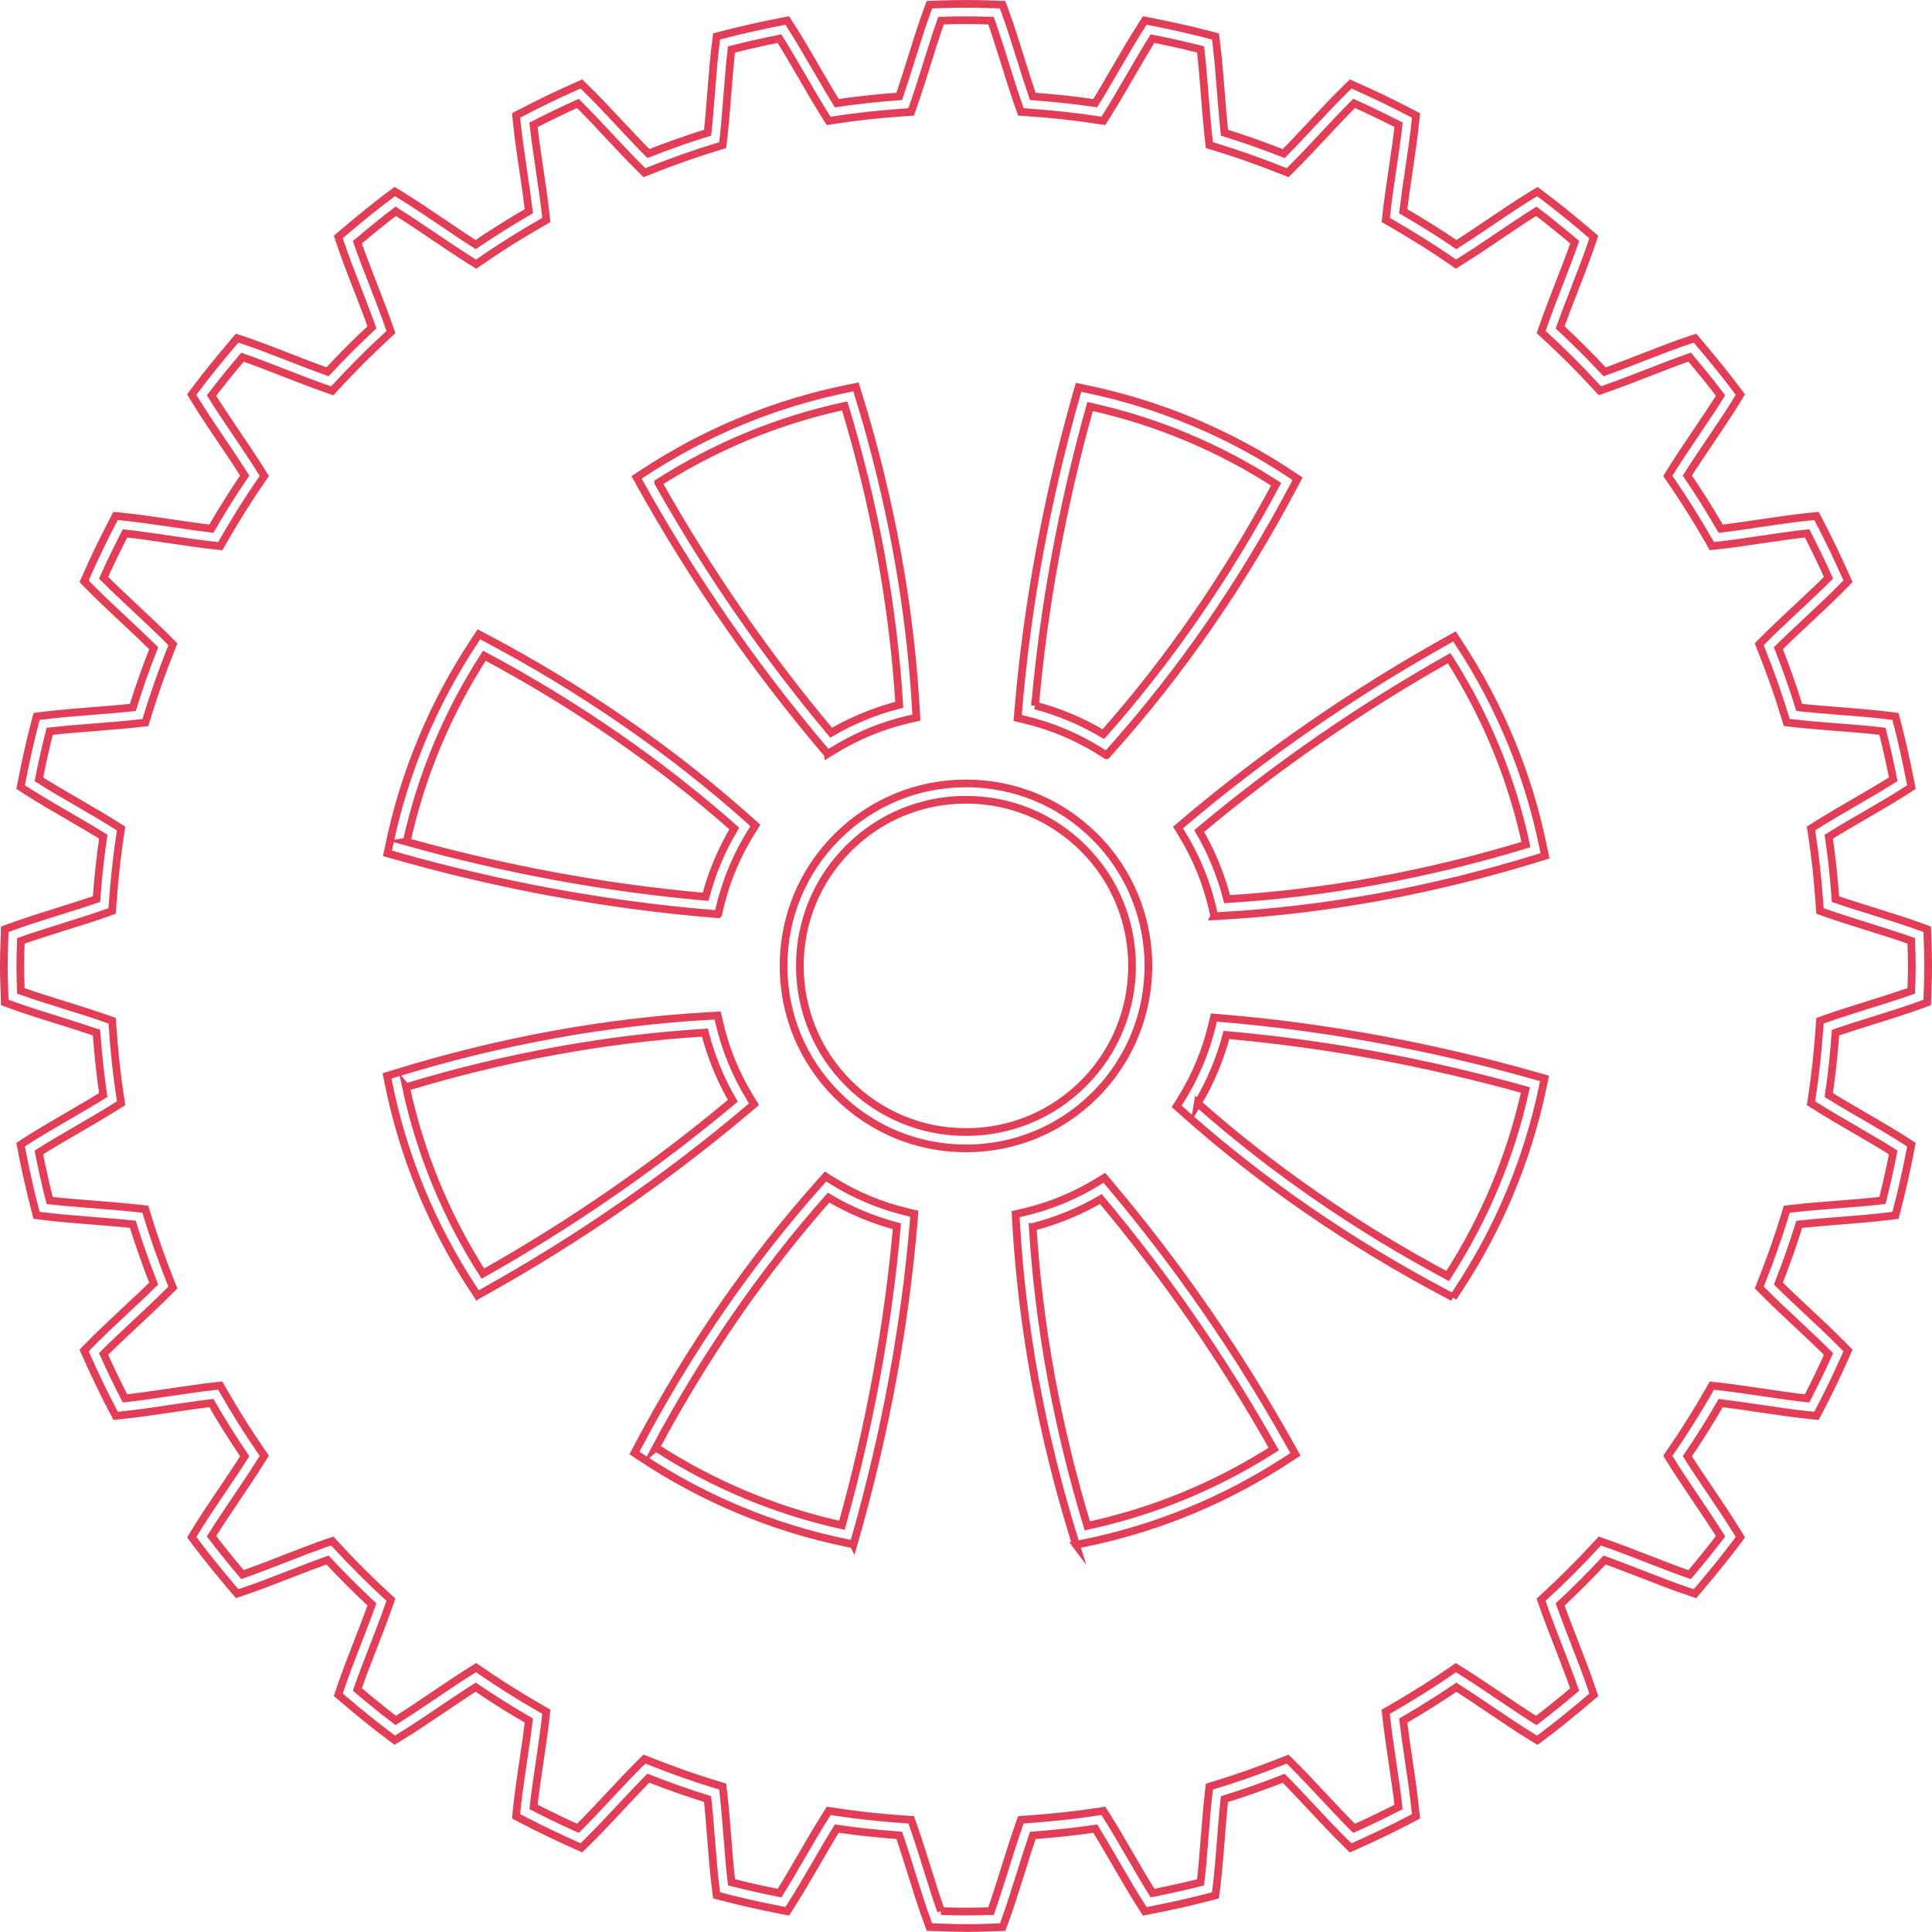 <?xml version="1.0" encoding="UTF-8"?>
<svg id="Layer_3" data-name="Layer 3" xmlns="http://www.w3.org/2000/svg" viewBox="0 0 1003.29 1003.22">
  <defs>
    <style>
      .cls-1 {
        fill: none;
        stroke: #e23e57;
        stroke-miterlimit: 10;
        stroke-width: 4px;
      }
    </style>
  </defs>
  <path class="cls-1" d="m501.65,1001.22c-4.34,0-8.65-.15-12.95-.3l-6.04-.2-.99-2.68c-2.87-7.78-5.69-16.79-8.41-25.5-2.09-6.66-4.16-13.3-6.27-19.43-11.59-.86-22.26-2.02-32.44-3.52-3.52,5.68-7.13,11.9-10.74,18.12-4.46,7.68-9.07,15.62-13.45,22.4l-1.55,2.42-2.82-.55c-11.25-2.19-21.42-4.49-31.09-7.02l-2.76-.73-.37-2.84c-1.05-8.17-1.79-17.54-2.51-26.6-.55-7.02-1.1-14.03-1.8-20.53-10.02-3.11-20.35-6.75-30.77-10.84-4.7,4.74-9.6,9.98-14.51,15.23-6.1,6.52-12.4,13.26-18.21,18.91l-2.06,2-2.62-1.17c-9.92-4.41-19.59-9.08-28.75-13.88l-2.53-1.33.28-2.85c.8-8.15,2.17-17.37,3.49-26.29,1.04-7.02,2.08-14.02,2.85-20.56-9.49-5.5-18.76-11.32-27.62-17.33-5.61,3.56-11.53,7.56-17.45,11.56-7.45,5.03-15.15,10.23-22.12,14.47l-2.44,1.49-2.29-1.71c-7.58-5.67-15.48-12.03-24.85-20.01l-2.18-1.86.91-2.71c2.59-7.76,5.97-16.44,9.23-24.83,2.56-6.59,5.12-13.18,7.33-19.37-7.92-7.37-15.67-15.13-23.08-23.09-6.21,2.22-12.81,4.79-19.42,7.36-8.38,3.25-17.03,6.62-24.78,9.21l-2.72.91-1.86-2.18c-7.9-9.27-14.25-17.16-20-24.84l-1.71-2.3,1.49-2.45c4.24-6.98,9.44-14.69,14.48-22.15,4-5.92,7.99-11.83,11.54-17.43-5.94-8.74-11.76-18-17.33-27.62-6.48.77-13.41,1.8-20.36,2.83-8.99,1.33-18.29,2.71-26.51,3.51l-2.85.28-1.33-2.53c-4.86-9.28-9.53-18.95-13.87-28.75l-1.17-2.62,2-2.06c5.65-5.81,12.38-12.1,18.89-18.19,5.25-4.9,10.51-9.82,15.25-14.52-4.08-10.41-7.72-20.74-10.84-30.78-6.52-.7-13.55-1.25-20.59-1.81-9.04-.71-18.38-1.45-26.55-2.5l-2.84-.37-.73-2.77c-2.56-9.77-4.85-19.94-7.01-31.09l-.55-2.81,2.41-1.56c6.79-4.39,14.74-9.01,22.43-13.48,6.2-3.6,12.41-7.21,18.08-10.73-1.5-10.17-2.65-20.83-3.51-32.43-6.12-2.1-12.75-4.17-19.39-6.25-8.73-2.72-17.75-5.55-25.55-8.42l-2.69-.99-.21-6.52c-.14-4.15-.28-8.29-.28-12.47s.14-8.32.28-12.46l.21-6.53,2.69-.99c7.77-2.86,16.76-5.67,25.46-8.4,6.68-2.09,13.34-4.17,19.49-6.28.86-11.6,2.01-22.26,3.51-32.43-5.68-3.52-11.9-7.14-18.11-10.74-7.68-4.46-15.62-9.07-22.4-13.45l-2.41-1.55.55-2.82c2.16-11.15,4.45-21.32,7.01-31.08l.73-2.77,2.84-.37c8.21-1.06,17.61-1.8,26.7-2.52,6.98-.55,13.96-1.1,20.43-1.79,3.12-10.06,6.76-20.39,10.84-30.78-4.73-4.68-9.96-9.58-15.2-14.47-6.52-6.11-13.28-12.42-18.94-18.24l-2-2.06,1.16-2.62c4.29-9.69,8.96-19.36,13.87-28.75l1.33-2.54,2.85.28c8.2.81,17.48,2.18,26.46,3.5,6.96,1.03,13.92,2.06,20.41,2.84,5.57-9.6,11.39-18.87,17.34-27.61-3.55-5.59-7.53-11.49-11.52-17.39-5.05-7.47-10.27-15.2-14.51-22.19l-1.49-2.45,1.72-2.3c5.74-7.66,12.09-15.56,20.01-24.84l1.86-2.18,2.72.91c7.77,2.6,16.45,5.97,24.85,9.24,6.58,2.56,13.16,5.12,19.34,7.33,7.39-7.94,15.14-15.69,23.08-23.1-2.21-6.2-4.78-12.8-7.34-19.4-3.26-8.38-6.63-17.05-9.22-24.79l-.91-2.72,2.18-1.86c9.33-7.96,17.23-14.33,24.85-20.02l2.3-1.71,2.44,1.49c7,4.24,14.73,9.47,22.2,14.52,5.89,3.99,11.79,7.98,17.38,11.52,8.72-5.93,17.98-11.75,27.61-17.34-.78-6.53-1.81-13.53-2.85-20.53-1.32-8.93-2.69-18.17-3.49-26.33l-.28-2.84,2.54-1.33c9.34-4.88,19.01-9.55,28.75-13.86l2.62-1.16,2.05,2c5.79,5.64,12.07,12.35,18.15,18.84,4.93,5.26,9.85,10.53,14.57,15.28,10.44-4.08,20.77-7.72,30.78-10.84.7-6.51,1.25-13.52,1.8-20.54.71-9.05,1.45-18.42,2.5-26.59l.37-2.84,2.76-.72c9.74-2.55,19.91-4.84,31.09-7.01l2.82-.55,1.55,2.41c4.36,6.76,8.96,14.68,13.4,22.33,3.62,6.24,7.25,12.49,10.79,18.19,10.17-1.5,20.84-2.66,32.43-3.52,2.1-6.12,4.17-12.76,6.25-19.4,2.73-8.72,5.55-17.74,8.42-25.53l.99-2.68,6.04-.2c8.62-.3,17.29-.3,25.91,0l6.04.2.99,2.68c2.86,7.77,5.68,16.77,8.4,25.47,2.09,6.67,4.17,13.33,6.28,19.47,11.67.87,22.33,2.03,32.44,3.52,3.52-5.68,7.13-11.91,10.74-18.12,4.46-7.68,9.07-15.62,13.45-22.4l1.55-2.41,2.82.55c11.2,2.17,21.38,4.46,31.1,7.01l2.76.72.37,2.84c1.05,8.2,1.79,17.6,2.51,26.69.55,6.99,1.1,13.97,1.79,20.45,10.03,3.11,20.36,6.75,30.78,10.84,4.71-4.75,9.63-10.01,14.54-15.27,6.08-6.5,12.37-13.23,18.17-18.87l2.06-2,2.62,1.16c9.71,4.31,19.39,8.97,28.76,13.87l2.54,1.33-.28,2.85c-.8,8.16-2.17,17.4-3.5,26.33-1.04,7-2.07,14-2.85,20.53,9.6,5.57,18.87,11.38,27.61,17.33,5.62-3.56,11.55-7.57,17.48-11.57,7.44-5.02,15.14-10.23,22.1-14.45l2.45-1.49,2.3,1.71c7.67,5.74,15.56,12.1,24.84,20.01l2.18,1.86-.91,2.72c-2.58,7.72-5.94,16.37-9.19,24.73-2.58,6.62-5.15,13.24-7.37,19.47,7.97,7.42,15.72,15.17,23.09,23.08,6.23-2.22,12.87-4.8,19.51-7.38,8.35-3.25,16.98-6.6,24.69-9.18l2.72-.91,1.86,2.18c7.92,9.28,14.27,17.18,20,24.84l1.71,2.29-1.49,2.45c-4.22,6.96-9.42,14.65-14.44,22.09-4.01,5.93-8.02,11.87-11.59,17.49,5.97,8.78,11.79,18.05,17.34,27.62,6.47-.77,13.41-1.8,20.35-2.83,9-1.33,18.3-2.71,26.52-3.51l2.85-.28,1.33,2.53c4.84,9.26,9.51,18.92,13.87,28.74l1.16,2.62-2,2.06c-5.66,5.83-12.42,12.14-18.95,18.25-5.23,4.89-10.46,9.78-15.19,14.46,4.08,10.4,7.72,20.73,10.83,30.78,6.47.69,13.45,1.24,20.43,1.79,9.09.72,18.5,1.45,26.71,2.52l2.84.37.72,2.77c2.56,9.83,4.86,20,7.01,31.08l.55,2.82-2.41,1.55c-6.79,4.39-14.75,9.01-22.45,13.48-6.2,3.6-12.4,7.2-18.07,10.72,1.5,10.16,2.66,20.83,3.51,32.44,6.14,2.11,12.8,4.19,19.47,6.27,8.7,2.72,17.7,5.53,25.47,8.4l2.68.99.21,6.36c.15,4.2.29,8.39.29,12.63s-.14,8.45-.29,12.66l-.21,6.33-2.68.99c-7.77,2.86-16.77,5.67-25.46,8.4-6.67,2.09-13.33,4.17-19.47,6.28-.86,11.61-2.01,22.26-3.51,32.42,5.68,3.53,11.91,7.14,18.13,10.76,7.68,4.46,15.61,9.07,22.39,13.45l2.41,1.56-.55,2.81c-2.15,11.09-4.45,21.26-7.01,31.09l-.72,2.77-2.84.37c-8.16,1.05-17.51,1.79-26.55,2.5-7.03.55-14.06,1.11-20.59,1.81-3.11,10.03-6.74,20.36-10.83,30.78,4.73,4.69,9.97,9.59,15.2,14.48,6.52,6.1,13.27,12.42,18.93,18.24l2,2.06-1.16,2.62c-4.35,9.81-9.02,19.49-13.87,28.75l-1.33,2.54-2.85-.28c-8.19-.81-17.47-2.18-26.43-3.51-6.97-1.03-13.94-2.06-20.44-2.84-5.54,9.55-11.35,18.82-17.33,27.61,3.57,5.63,7.58,11.57,11.6,17.52,5.02,7.43,10.21,15.11,14.43,22.07l1.49,2.45-1.71,2.3c-5.72,7.65-12.08,15.55-20.01,24.85l-1.86,2.18-2.72-.91c-7.75-2.59-16.42-5.96-24.79-9.22-6.61-2.57-13.21-5.14-19.41-7.35-7.46,8-15.2,15.75-23.08,23.09,2.21,6.19,4.77,12.79,7.34,19.38,3.26,8.39,6.64,17.07,9.22,24.83l.91,2.71-2.18,1.86c-9.34,7.95-17.23,14.3-24.85,19.99l-2.3,1.72-2.45-1.49c-6.95-4.22-14.64-9.41-22.06-14.43-5.94-4.01-11.89-8.03-17.51-11.6-8.72,5.93-17.98,11.75-27.61,17.34.78,6.55,1.82,13.57,2.86,20.6,1.32,8.91,2.68,18.12,3.48,26.27l.28,2.84-2.54,1.33c-9.34,4.88-19.01,9.55-28.75,13.87l-2.62,1.16-2.05-2c-5.8-5.64-12.1-12.37-18.19-18.88-4.91-5.25-9.82-10.51-14.53-15.25-10.43,4.09-20.76,7.73-30.79,10.84-.7,6.51-1.25,13.52-1.8,20.54-.71,9.05-1.45,18.41-2.5,26.58l-.37,2.84-2.76.73c-9.67,2.53-19.84,4.83-31.09,7.02l-2.82.55-1.55-2.42c-4.37-6.77-8.97-14.7-13.43-22.37-3.61-6.23-7.23-12.46-10.76-18.16-10.17,1.5-20.84,2.66-32.43,3.52-2.1,6.13-4.18,12.77-6.26,19.43-2.73,8.71-5.54,17.72-8.41,25.51l-.99,2.68-6.04.2c-4.31.15-8.61.3-12.95.3Zm-12.99-8.79h.33c8.41.3,16.9.3,25.31.01h.33c2.47-6.97,4.93-14.82,7.31-22.44,2.42-7.72,4.83-15.42,7.28-22.35l.93-2.62,2.78-.19c13.51-.93,25.7-2.26,37.28-4.06l2.75-.42,1.49,2.35c4.05,6.39,8.23,13.59,12.4,20.78,3.87,6.68,7.87,13.55,11.67,19.61,8.9-1.77,17.11-3.62,24.94-5.62.85-7.28,1.49-15.41,2.11-23.32.64-8.12,1.28-16.25,2.14-23.6l.32-2.76,2.66-.81c11.46-3.48,23.36-7.67,35.38-12.46l2.58-1.03,1.97,1.95c5.36,5.3,11.04,11.37,16.71,17.44,5.3,5.67,10.76,11.51,15.86,16.58,7.8-3.51,15.54-7.24,23.07-11.12-.8-7.23-1.99-15.24-3.14-23.01-1.2-8.13-2.4-16.25-3.22-23.66l-.3-2.76,2.41-1.38c11.15-6.4,21.83-13.1,31.74-19.94l2.28-1.58,2.36,1.47c6.39,3.97,13.26,8.61,20.13,13.24,6.47,4.37,13.15,8.88,19.28,12.71,6.16-4.68,12.6-9.87,19.93-16.06-2.39-6.86-5.32-14.4-8.16-21.72-2.97-7.63-5.94-15.27-8.37-22.29l-.91-2.63,2.05-1.88c9.09-8.36,18.02-17.29,26.54-26.54l1.88-2.05,2.63.91c7.04,2.44,14.68,5.41,22.32,8.38,7.31,2.84,14.84,5.77,21.7,8.16,6.18-7.32,11.38-13.76,16.08-19.95-3.83-6.13-8.33-12.8-12.7-19.28-4.63-6.87-9.27-13.74-13.24-20.13l-1.46-2.36,1.57-2.28c6.91-10.01,13.61-20.69,19.93-31.74l1.38-2.42,2.77.3c7.37.81,15.43,2,23.5,3.19,7.83,1.16,15.9,2.35,23.18,3.16,3.86-7.48,7.59-15.22,11.13-23.07-5.09-5.11-10.94-10.59-16.63-15.91-6.05-5.66-12.1-11.32-17.39-16.67l-1.95-1.97,1.03-2.58c4.78-12.01,8.97-23.92,12.44-35.38l.8-2.66,2.76-.32c7.37-.86,15.51-1.5,23.65-2.14,7.89-.62,16.02-1.26,23.29-2.11,2.02-7.94,3.87-16.15,5.62-24.94-6.06-3.82-12.95-7.81-19.63-11.7-7.18-4.17-14.38-8.35-20.75-12.4l-2.35-1.49.43-2.75c1.79-11.55,3.11-23.74,4.05-37.27l.19-2.77,2.62-.93c6.93-2.46,14.65-4.88,22.39-7.3,7.61-2.38,15.44-4.83,22.39-7.3l.02-.62c.14-4.11.28-8.23.28-12.37s-.14-8.23-.28-12.34l-.02-.65c-6.95-2.46-14.79-4.92-22.4-7.3-7.73-2.42-15.45-4.83-22.38-7.29l-2.62-.93-.19-2.77c-.93-13.53-2.26-25.73-4.05-37.28l-.43-2.75,2.35-1.49c6.36-4.03,13.53-8.19,20.69-12.35,6.71-3.89,13.61-7.91,19.68-11.73-1.75-8.79-3.59-17-5.61-24.94-7.31-.85-15.5-1.5-23.45-2.12-8.09-.63-16.17-1.27-23.49-2.13l-2.77-.32-.8-2.66c-3.48-11.5-7.66-23.4-12.45-35.37l-1.03-2.58,1.96-1.97c5.29-5.34,11.34-11,17.38-16.65,5.69-5.32,11.56-10.8,16.65-15.92-3.54-7.85-7.28-15.58-11.13-23.06-7.3.8-15.4,2-23.26,3.16-8.05,1.19-16.08,2.38-23.42,3.18l-2.77.3-1.38-2.41c-6.33-11.07-13.04-21.75-19.93-31.74l-1.58-2.29,1.47-2.36c3.96-6.39,8.6-13.25,13.23-20.11,4.38-6.48,8.89-13.16,12.72-19.3-4.71-6.19-9.9-12.63-16.07-19.93-6.83,2.37-14.32,5.29-21.59,8.12-7.68,2.99-15.35,5.97-22.42,8.41l-2.63.91-1.88-2.05c-8.39-9.14-17.32-18.06-26.54-26.53l-2.05-1.88.91-2.63c2.44-7.06,5.42-14.72,8.39-22.38,2.83-7.29,5.75-14.8,8.13-21.64-7.3-6.17-13.73-11.36-19.93-16.07-6.14,3.83-12.83,8.34-19.31,12.73-6.85,4.63-13.71,9.26-20.09,13.22l-2.36,1.47-2.28-1.58c-9.95-6.87-20.63-13.57-31.75-19.93l-2.41-1.38.3-2.77c.81-7.39,2.01-15.49,3.21-23.59,1.15-7.8,2.34-15.82,3.15-23.08-7.56-3.89-15.3-7.62-23.08-11.13-5.09,5.07-10.54,10.9-15.84,16.56-5.68,6.08-11.36,12.15-16.73,17.46l-1.98,1.96-2.58-1.03c-12-4.79-23.9-8.98-35.36-12.45l-2.67-.8-.32-2.77c-.85-7.32-1.49-15.41-2.13-23.51-.63-7.94-1.27-16.12-2.13-23.43-7.87-2.01-16.08-3.85-24.95-5.62-3.81,6.06-7.81,12.95-11.69,19.64-4.17,7.18-8.34,14.37-12.38,20.75l-1.49,2.35-2.75-.43c-11.48-1.78-23.67-3.11-37.28-4.06l-2.77-.19-.93-2.62c-2.46-6.93-4.87-14.65-7.29-22.38-2.38-7.61-4.83-15.45-7.3-22.39h-.33c-8.41-.3-16.9-.3-25.31-.01h-.33c-2.47,6.98-4.93,14.84-7.32,22.47-2.41,7.71-4.82,15.4-7.27,22.32l-.93,2.62-2.77.19c-13.51.93-25.71,2.26-37.28,4.06l-2.75.43-1.49-2.35c-4.05-6.4-8.24-13.61-12.42-20.81-3.87-6.67-7.85-13.53-11.65-19.57-8.85,1.76-17.05,3.61-24.93,5.62-.85,7.28-1.49,15.42-2.11,23.33-.64,8.12-1.28,16.25-2.14,23.6l-.32,2.76-2.66.81c-11.44,3.47-23.34,7.66-35.38,12.45l-2.58,1.03-1.97-1.95c-5.37-5.32-11.06-11.39-16.75-17.47-5.29-5.66-10.74-11.48-15.83-16.54-7.8,3.51-15.54,7.24-23.07,11.12.8,7.25,1.99,15.27,3.15,23.07,1.2,8.1,2.4,16.21,3.21,23.6l.3,2.76-2.41,1.38c-11.15,6.39-21.83,13.1-31.74,19.95l-2.29,1.58-2.36-1.47c-6.35-3.95-13.17-8.56-19.99-13.17-6.52-4.4-13.24-8.94-19.41-12.8-6.16,4.69-12.6,9.88-19.93,16.09,2.39,6.86,5.31,14.39,8.16,21.7,2.97,7.64,5.93,15.28,8.37,22.31l.91,2.63-2.05,1.89c-9.18,8.45-18.11,17.38-26.53,26.55l-1.88,2.05-2.63-.91c-7.02-2.43-14.63-5.39-22.25-8.36-7.33-2.85-14.88-5.79-21.76-8.18-6.17,7.3-11.36,13.73-16.07,19.93,3.84,6.17,8.38,12.88,12.78,19.39,4.61,6.82,9.22,13.65,13.17,20l1.47,2.36-1.58,2.29c-6.87,9.95-13.57,20.63-19.94,31.75l-1.38,2.41-2.76-.3c-7.36-.81-15.41-2-23.48-3.2-7.84-1.15-15.91-2.35-23.19-3.16-3.9,7.56-7.63,15.3-11.13,23.07,5.09,5.11,10.95,10.59,16.64,15.92,6.04,5.65,12.09,11.32,17.39,16.66l1.96,1.98-1.03,2.58c-4.78,11.96-8.97,23.87-12.45,35.37l-.81,2.66-2.76.32c-7.32.85-15.4,1.49-23.49,2.13-7.95.63-16.13,1.27-23.45,2.12-2.01,7.91-3.85,16.12-5.61,24.94,6.06,3.81,12.95,7.81,19.63,11.7,7.18,4.17,14.36,8.34,20.73,12.38l2.35,1.49-.42,2.74c-1.79,11.57-3.11,23.77-4.05,37.28l-.19,2.77-2.62.93c-6.94,2.46-14.66,4.88-22.4,7.3-7.6,2.38-15.43,4.83-22.38,7.29l-.02.81c-.14,4.04-.28,8.09-.28,12.17s.14,8.13.28,12.18l.02.81c6.97,2.47,14.84,4.93,22.47,7.32,7.71,2.41,15.4,4.81,22.31,7.26l2.62.93.19,2.77c.93,13.52,2.26,25.72,4.05,37.28l.42,2.75-2.35,1.49c-6.36,4.03-13.54,8.2-20.7,12.37-6.7,3.89-13.6,7.9-19.68,11.72,1.76,8.83,3.61,17.04,5.62,24.94,7.27.85,15.4,1.49,23.29,2.11,8.14.64,16.28,1.28,23.65,2.14l2.76.32.8,2.66c3.48,11.47,7.66,23.38,12.44,35.38l1.03,2.58-1.95,1.97c-5.3,5.36-11.37,11.04-17.44,16.7-5.67,5.3-11.51,10.76-16.59,15.86,3.53,7.84,7.26,15.58,11.13,23.07,7.3-.8,15.39-2,23.25-3.16,8.05-1.19,16.09-2.38,23.43-3.19l2.77-.3,1.38,2.41c6.36,11.13,13.07,21.81,19.93,31.74l1.58,2.29-1.47,2.36c-3.96,6.37-8.57,13.21-13.19,20.05-4.39,6.5-8.91,13.2-12.75,19.36,4.72,6.2,9.91,12.64,16.06,19.93,6.86-2.38,14.38-5.31,21.68-8.15,7.65-2.97,15.29-5.95,22.33-8.39l2.63-.9,1.88,2.05c8.46,9.21,17.39,18.14,26.53,26.54l2.05,1.88-.91,2.63c-2.43,7.03-5.39,14.65-8.36,22.28-2.85,7.32-5.78,14.86-8.16,21.73,7.36,6.22,13.79,11.42,19.93,16.08,6.15-3.84,12.84-8.36,19.33-12.74,6.85-4.63,13.69-9.25,20.07-13.21l2.36-1.46,2.29,1.57c10.1,6.96,20.78,13.66,31.75,19.93l2.41,1.38-.3,2.76c-.81,7.41-2.01,15.52-3.21,23.63-1.16,7.78-2.34,15.8-3.14,23.04,7.42,3.83,15.16,7.56,23.07,11.14,5.1-5.08,10.57-10.93,15.88-16.6,5.67-6.06,11.34-12.13,16.69-17.42l1.98-1.96,2.58,1.03c12.01,4.8,23.91,8.99,35.36,12.45l2.67.81.32,2.76c.86,7.35,1.5,15.47,2.14,23.6.62,7.91,1.27,16.05,2.12,23.34,7.83,2,16.04,3.85,24.94,5.62,3.81-6.06,7.81-12.95,11.7-19.64,4.17-7.18,8.34-14.37,12.38-20.74l1.49-2.35,2.75.42c11.58,1.8,23.77,3.13,37.28,4.06l2.77.19.93,2.62c2.45,6.92,4.86,14.63,7.28,22.35,2.38,7.62,4.84,15.46,7.31,22.42Zm70.13-190.2l-1.13-3.67c-16.91-54.72-27.02-110.05-30.05-164.47l-.2-3.58,3.49-.8c13.87-3.15,27.15-8.58,39.47-16.16l3.1-1.91,2.36,2.78c35.83,42.35,67.78,88.56,94.96,137.37l1.92,3.44-3.3,2.17c-32.78,21.53-68.74,36.36-106.87,44.05l-3.76.76Zm-22.5-165.07c3.15,51.36,12.68,103.55,28.35,155.22,34.39-7.41,66.92-20.81,96.81-39.9-25.9-46-56.08-89.64-89.77-129.81-11.17,6.48-23.04,11.34-35.39,14.49Zm-93.07,164.84l-3.86-.8c-38.17-7.9-74.06-22.89-106.68-44.55l-3.2-2.12,1.79-3.39c26.75-50.66,58.73-96.93,95.06-137.51l2.39-2.67,3.03,1.91c12.2,7.68,25.5,13.26,39.52,16.58l3.55.84-.3,3.64c-4.53,54.46-14.7,109.74-30.22,164.28l-1.08,3.8Zm-102.63-50.31c29.73,19.21,62.2,32.77,96.62,40.38,14.43-51.58,24.02-103.78,28.54-155.26-12.47-3.3-24.37-8.3-35.46-14.88-34.08,38.51-64.24,82.14-89.71,129.77Zm414.02-77.95l-3.39-1.79c-50.63-26.72-96.9-58.7-137.52-95.05l-2.67-2.39,1.91-3.03c7.69-12.2,13.27-25.5,16.59-39.53l.84-3.55,3.64.31c54.44,4.54,109.71,14.71,164.27,30.24l3.79,1.08-.8,3.86c-7.89,38.15-22.88,74.03-44.55,106.67l-2.12,3.2Zm-132.62-100.81c38.55,34.1,82.18,64.26,129.77,89.71,19.21-29.75,32.78-62.22,40.38-96.61-51.6-14.43-103.79-24.03-155.25-28.56-3.3,12.47-8.3,24.37-14.9,35.47Zm-374.02,99.74l-2.17-3.3c-21.53-32.78-36.35-68.74-44.06-106.89l-.76-3.76,3.67-1.13c54.73-16.91,110.06-27.02,164.46-30.04l3.58-.2.8,3.49c3.15,13.87,8.59,27.15,16.17,39.47l1.91,3.1-2.78,2.36c-42.33,35.82-88.55,67.77-137.36,94.97l-3.44,1.92Zm-37.13-108.1c7.42,34.41,20.83,66.95,39.9,96.83,46.01-25.91,89.65-56.1,129.81-89.77-6.48-11.17-11.34-23.05-14.49-35.39-51.35,3.15-103.53,12.68-155.21,28.34Zm290.81,31.79c-25.32,0-49.11-9.86-67-27.76-17.9-17.9-27.76-41.7-27.76-67.02,0-25.31,9.85-49.11,27.75-66.99,17.9-17.9,41.69-27.76,67.01-27.76s49.12,9.86,67.01,27.76c36.95,36.95,36.94,97.07-.01,134.02-17.89,17.9-41.69,27.75-67,27.75Zm0-181.05c-23.06,0-44.72,8.97-61.02,25.27-16.29,16.28-25.27,37.95-25.26,60.99,0,23.05,8.98,44.72,25.28,61.02,16.29,16.3,37.96,25.28,61,25.28s44.71-8.97,61-25.27c33.64-33.64,33.65-88.38.01-122.02-16.29-16.3-37.96-25.27-61.02-25.27Zm128.96,60.49l-.8-3.49c-3.17-13.91-8.61-27.18-16.17-39.46l-1.91-3.11,2.78-2.36c42.28-35.78,88.49-67.73,137.36-94.96l3.44-1.92,2.17,3.3c21.53,32.75,36.36,68.71,44.07,106.87l.76,3.76-3.66,1.13c-54.73,16.92-110.06,27.03-164.47,30.04l-3.57.2Zm-7.86-44.25c6.46,11.13,11.32,23.01,14.48,35.38,51.36-3.13,103.54-12.66,155.22-28.34-7.42-34.41-20.83-66.95-39.91-96.81-46.06,25.95-89.69,56.12-129.79,89.77Zm-249.82,43.22l-3.64-.31c-54.49-4.55-109.76-14.73-164.27-30.23l-3.79-1.08.8-3.86c7.88-38.12,22.87-74.02,44.55-106.68l2.12-3.2,3.39,1.79c50.66,26.76,96.92,58.74,137.52,95.06l2.67,2.39-1.91,3.03c-7.68,12.2-13.27,25.5-16.59,39.53l-.84,3.55Zm-161.77-37.63c51.55,14.42,103.74,24.02,155.25,28.56,3.3-12.47,8.3-24.37,14.9-35.47-38.53-34.08-82.16-64.24-129.77-89.72-19.22,29.78-32.79,62.25-40.37,96.63Zm363.41-44.94l-3.03-1.91c-12.25-7.7-25.54-13.28-39.52-16.58l-3.56-.84.31-3.64c4.53-54.43,14.7-109.71,30.23-164.28l1.08-3.79,3.86.8c38.14,7.89,74.03,22.87,106.68,44.53l3.2,2.12-1.79,3.39c-26.72,50.64-58.7,96.92-95.05,137.53l-2.39,2.67Zm-37.05-25.85c12.44,3.28,24.34,8.28,35.46,14.89,34.11-38.54,64.27-82.17,89.71-129.78-29.76-19.21-62.23-32.77-96.62-40.36-14.44,51.6-24.04,103.8-28.55,155.26Zm-107.72,25.15l-2.36-2.78c-35.81-42.32-67.76-88.53-94.96-137.37l-1.92-3.44,3.3-2.17c32.79-21.54,68.74-36.36,106.88-44.06l3.76-.76,1.13,3.67c16.91,54.72,27.01,110.05,30.04,164.47l.2,3.58-3.5.8c-13.87,3.15-27.15,8.59-39.46,16.16l-3.11,1.91Zm-87.97-140.81c25.91,46.02,56.09,89.66,89.77,129.8,11.16-6.48,23.04-11.34,35.39-14.49-3.15-51.36-12.68-103.55-28.34-155.22-34.4,7.41-66.93,20.82-96.82,39.9Z"/>
</svg>